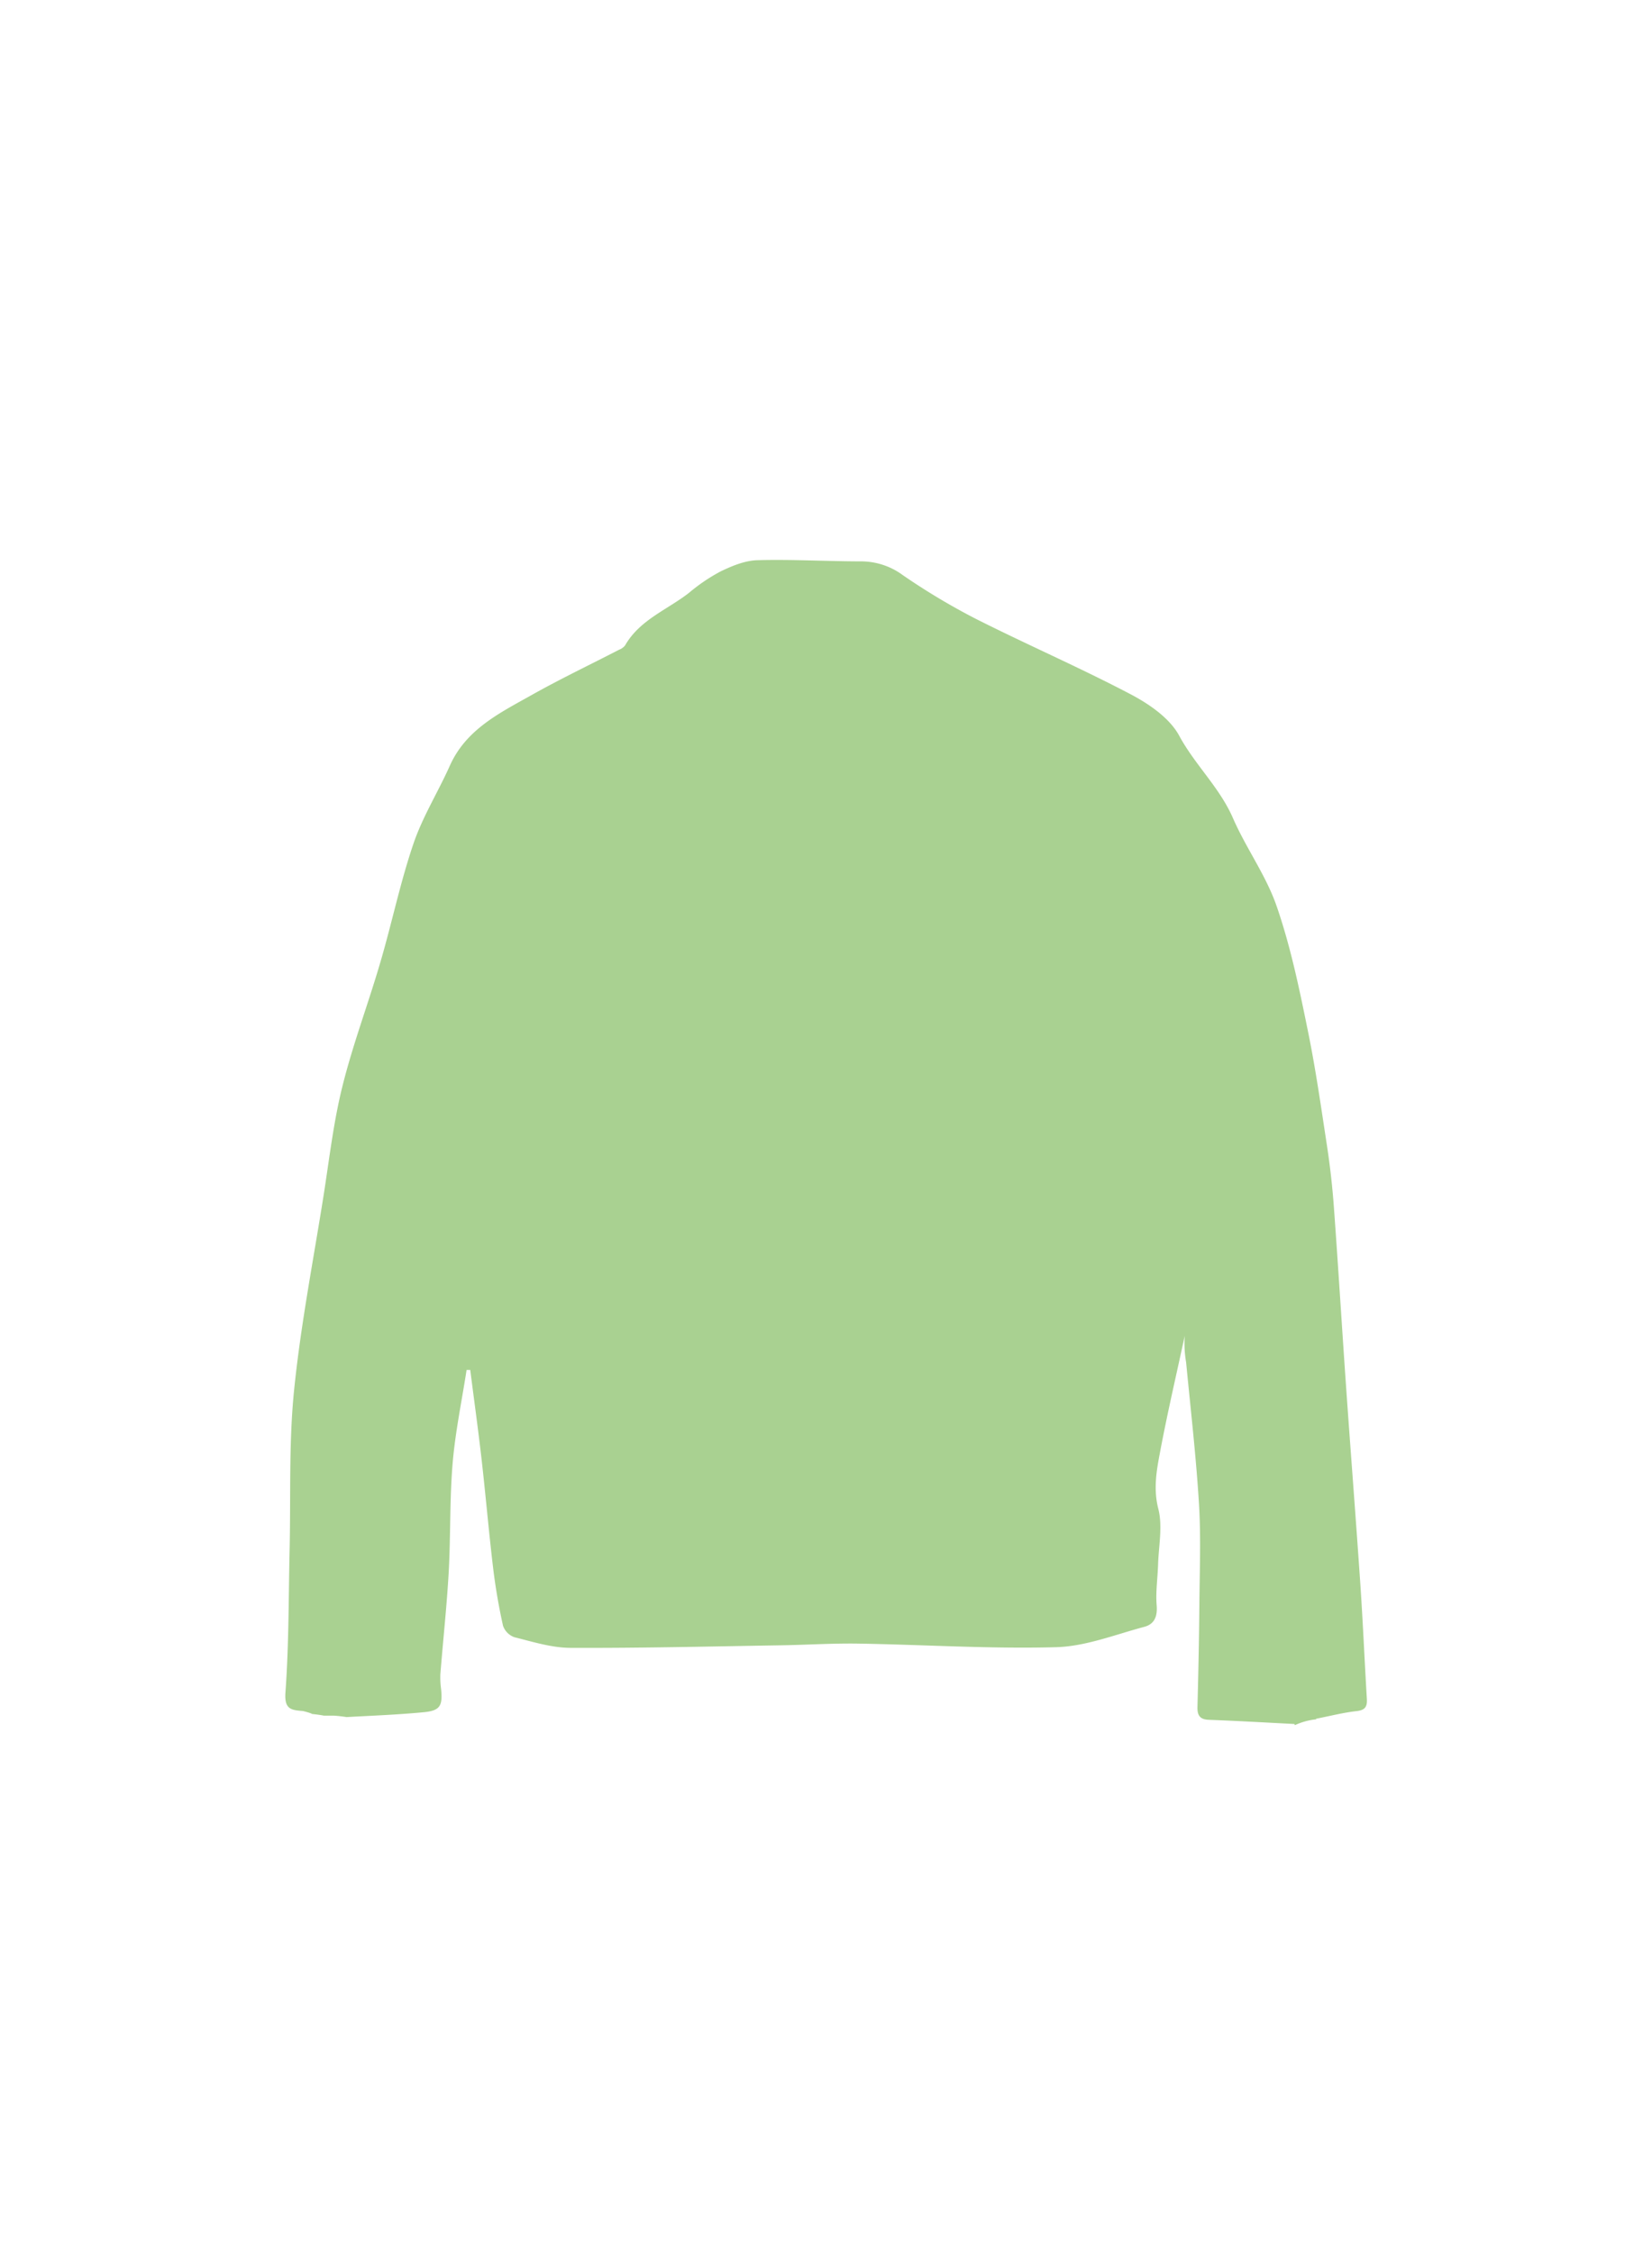 <svg id="CARDS" xmlns="http://www.w3.org/2000/svg" viewBox="0 0 396.04 540"><defs><style>.cls-1{fill:#a9d191;}</style></defs><title>clothes3</title><g id="icons"><path class="cls-1" d="M310.42,413.52a16.06,16.06,0,0,1,5.1-1.4l0-.14c3.32-.65,6.48-1.47,9.7-1.83,2.07-.23,2.57-1.08,2.46-2.94-0.55-9.16-.94-18.34-1.56-27.49-1.08-15.84-2.32-31.66-3.43-47.49-1-14.32-1.87-28.64-2.92-43-0.36-4.91-.92-9.82-1.66-14.69-1.44-9.39-2.77-18.8-4.7-28.09-2-9.85-4.08-19.78-7.36-29.26-2.54-7.35-7.33-13.89-10.46-21.07-3.2-7.36-9.12-12.78-12.9-19.78-2.28-4.21-7.18-7.58-11.65-9.93-12.18-6.4-24.84-11.89-37.13-18.09a159.46,159.46,0,0,1-17.49-10.47,16.89,16.89,0,0,0-9.78-3.29c-8.36,0-16.72-.51-25.06-0.28-3,.08-6.07,1.36-8.83,2.69a43,43,0,0,0-7.56,5.12c-5.22,4.08-11.84,6.47-15.35,12.64a3.35,3.35,0,0,1-1.41,1c-7,3.62-14.1,7-21,10.88-7.63,4.29-15.68,8.19-19.59,16.93-2.81,6.29-6.53,12.23-8.73,18.71-3.16,9.28-5.16,19-7.92,28.38-2.92,10-6.62,19.75-9.12,29.83-2.14,8.61-3.14,17.51-4.53,26.31-2.46,15.52-5.48,31-7.05,46.59-1.27,12.62-.77,25.42-1.06,38.14-0.26,11.4-.17,22.82-1,34.18-0.3,4.1,1.43,4.22,4.17,4.45a17,17,0,0,1,2.25.67l-0.53,0a30.5,30.5,0,0,1,3.35.44c0.8,0,1.6,0,2.41,0,1,0.06,2,.19,3,0.34,6-.33,12.27-0.57,18.48-1.16,4-.38,4.58-1.56,4.18-5.6a20.06,20.06,0,0,1-.17-3.52c0.65-8.16,1.54-16.3,2-24.46,0.48-8.68.21-17.42,0.94-26.07,0.63-7.51,2.2-14.95,3.35-22.41l0.87,0c0.9,7.06,1.88,14.1,2.69,21.17,1,8.71,1.74,17.45,2.78,26.16,0.56,4.71,1.37,9.4,2.39,14a4.47,4.47,0,0,0,2.77,2.76c4.41,1.1,8.92,2.52,13.39,2.54,16.77,0.07,33.55-.34,50.32-0.61,6.24-.1,12.48-0.51,18.72-0.41,15.79,0.26,31.6,1.29,47.37.86,7.09-.19,14.12-3,21.13-4.87,2.48-.65,3.22-2.5,3-5.2-0.26-3.21.24-6.49,0.34-9.74,0.14-4.46,1.12-9.17.06-13.34-1.24-4.85-.41-9.27.44-13.76,1.75-9.28,3.9-18.48,5.89-27.71a27,27,0,0,0,.33,6.33c1.09,11.33,2.4,22.65,3.09,34,0.48,8,.16,16,0.09,24-0.07,8.21-.24,16.43-0.46,24.64-0.05,2.08.66,3,2.81,3.06,6.63,0.25,13.25.63,20.42,1A0.77,0.77,0,0,1,310.42,413.52Z"/></g></svg>